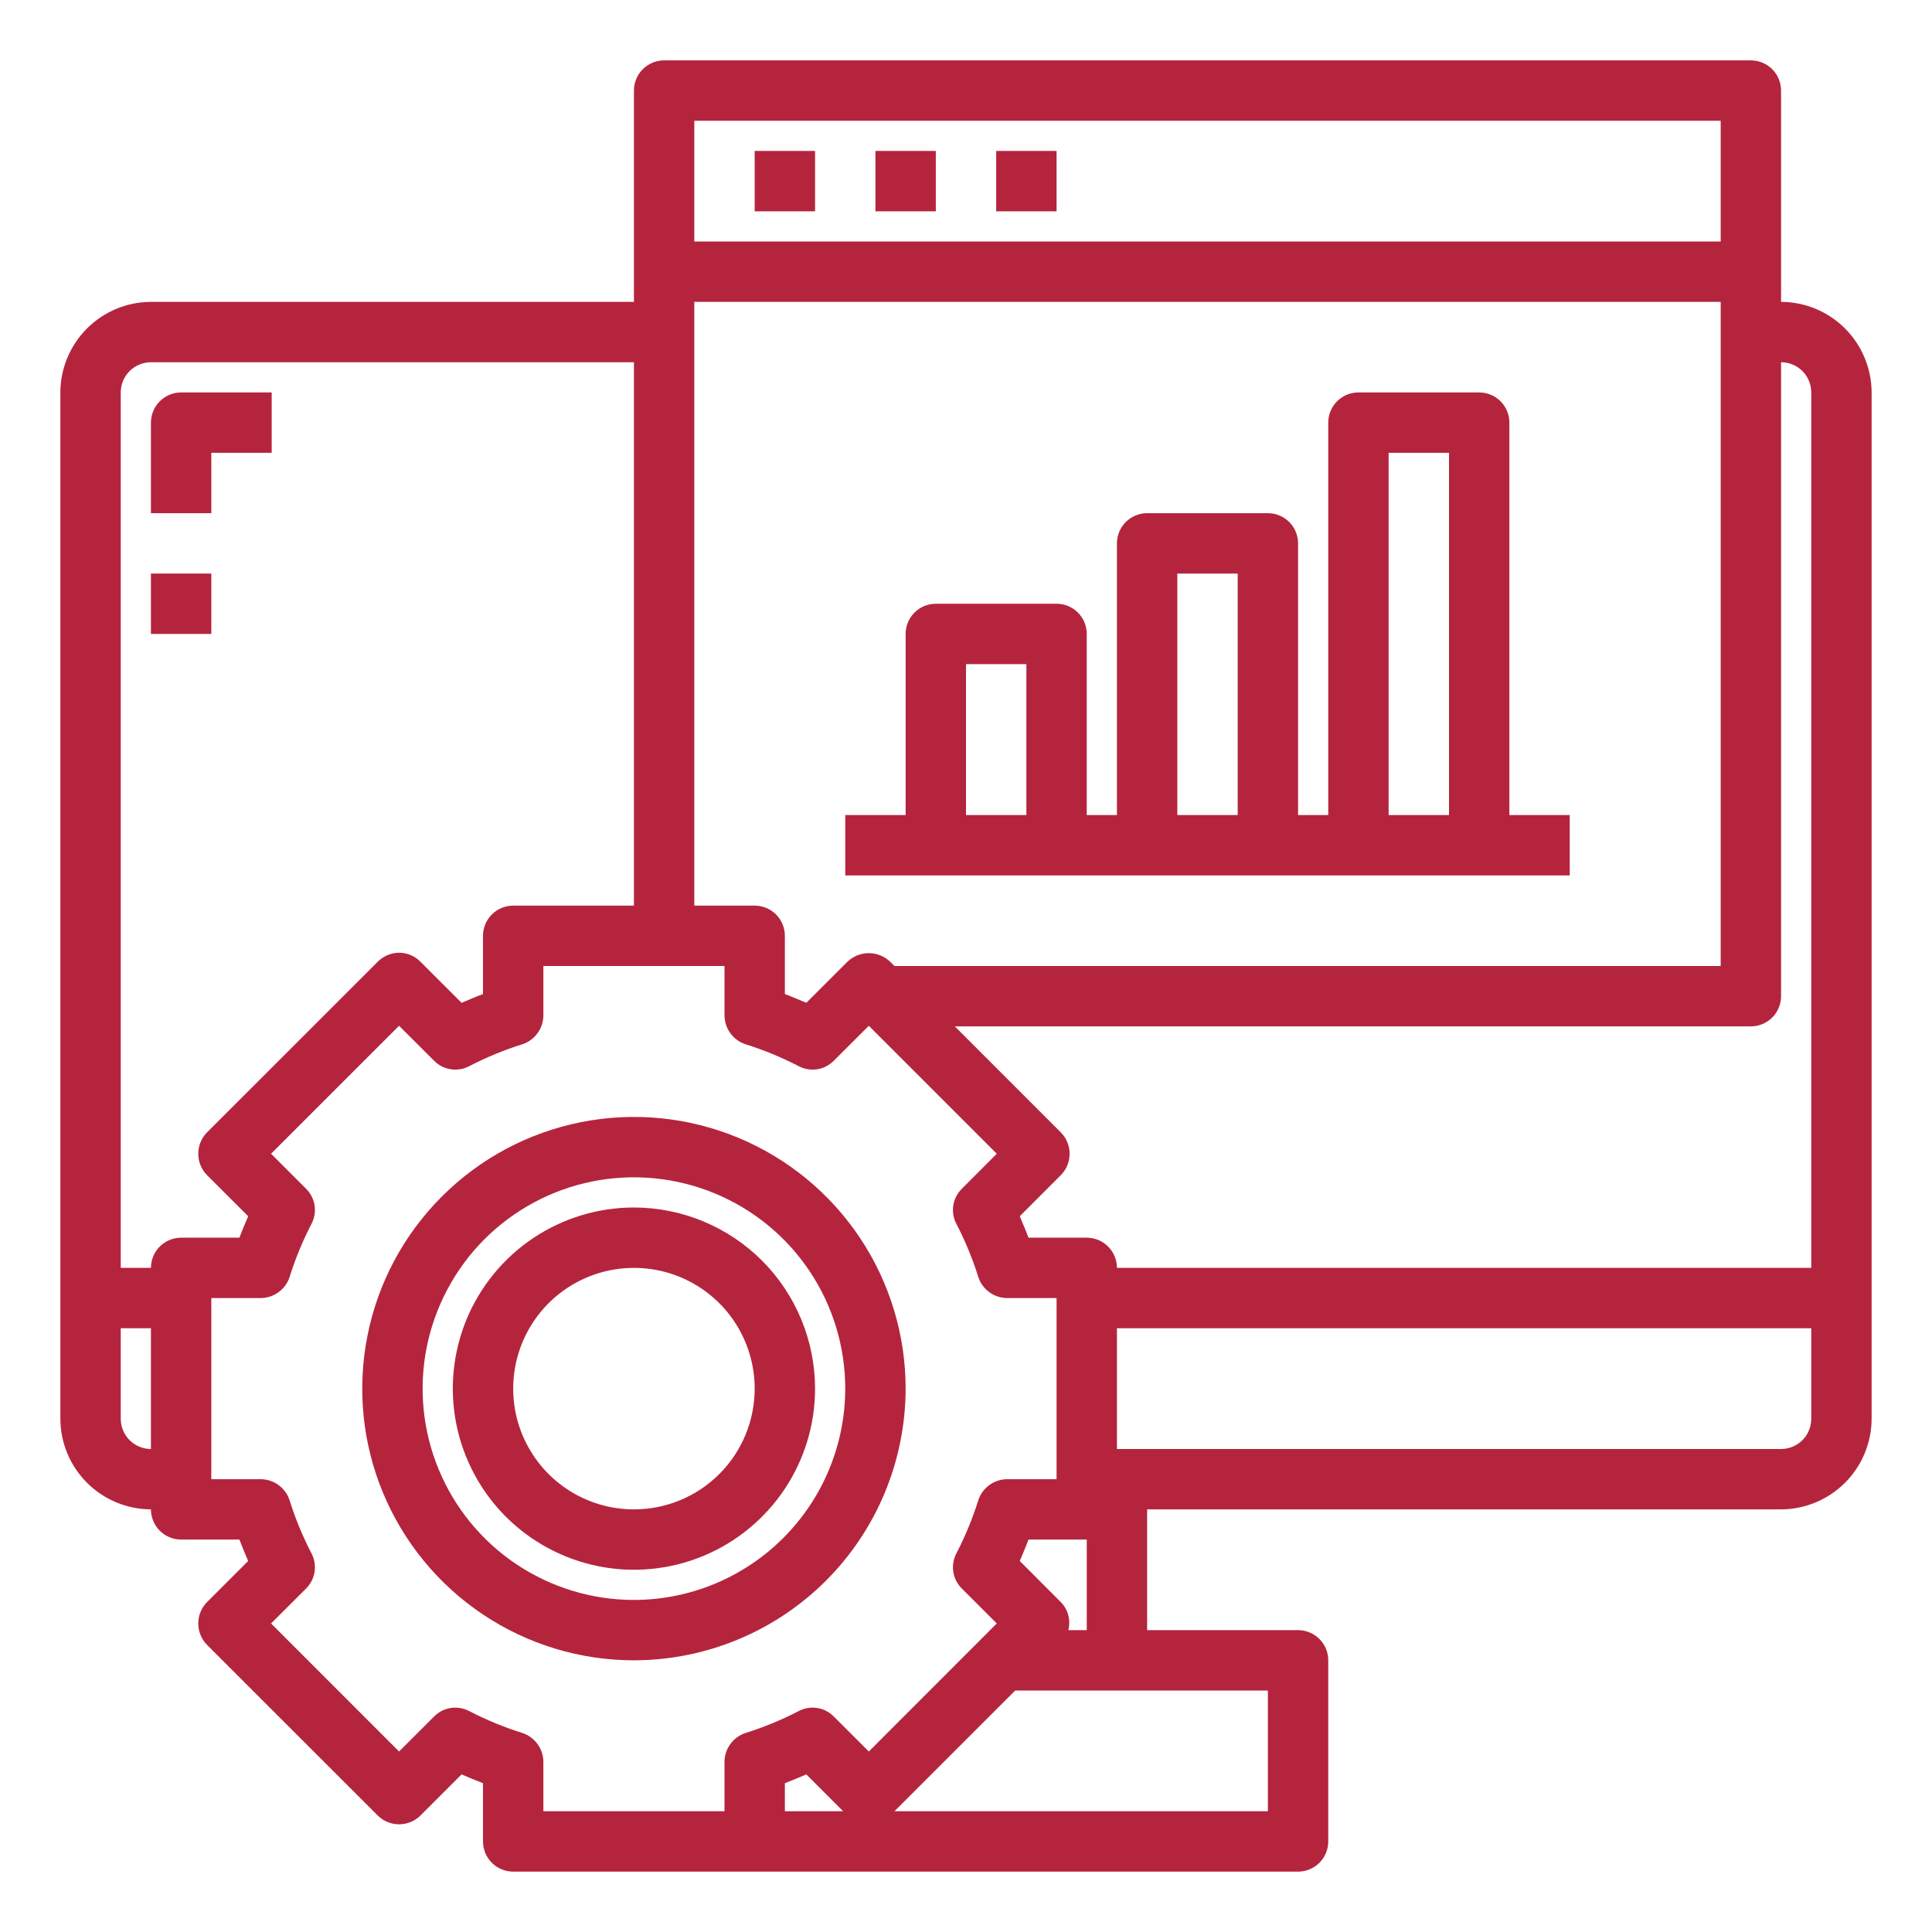 <svg width="40" height="40" viewBox="0 0 40 40" fill="none" xmlns="http://www.w3.org/2000/svg">
<path d="M36.875 6.25V1.875C36.875 1.709 36.809 1.55 36.692 1.433C36.575 1.316 36.416 1.25 36.25 1.25H13.75C13.584 1.25 13.425 1.316 13.308 1.433C13.191 1.55 13.125 1.709 13.125 1.875V6.25H3.125C2.628 6.251 2.152 6.449 1.801 6.801C1.45 7.152 1.251 7.628 1.25 8.125V29.375C1.251 29.872 1.45 30.348 1.801 30.699C2.152 31.05 2.628 31.248 3.125 31.25C3.125 31.416 3.191 31.575 3.308 31.692C3.425 31.809 3.584 31.875 3.75 31.875H4.956C5.013 32.025 5.075 32.169 5.138 32.319L4.287 33.169C4.17 33.287 4.105 33.446 4.105 33.612C4.105 33.779 4.17 33.938 4.287 34.056L7.819 37.587C7.937 37.705 8.096 37.77 8.262 37.77C8.429 37.77 8.588 37.705 8.706 37.587L9.556 36.737C9.706 36.8 9.85 36.862 10 36.919V38.125C10 38.291 10.066 38.45 10.183 38.567C10.3 38.684 10.459 38.75 10.625 38.75H26.875C27.041 38.75 27.2 38.684 27.317 38.567C27.434 38.45 27.5 38.291 27.5 38.125V34.375C27.5 34.209 27.434 34.05 27.317 33.933C27.2 33.816 27.041 33.75 26.875 33.75H23.75V31.25H36.875C37.372 31.248 37.848 31.05 38.199 30.699C38.55 30.348 38.748 29.872 38.75 29.375V8.125C38.748 7.628 38.55 7.152 38.199 6.801C37.848 6.449 37.372 6.251 36.875 6.25ZM14.375 2.5H35.625V5H14.375V2.5ZM14.375 6.25H35.625V20H18.519L18.431 19.913C18.312 19.798 18.153 19.734 17.988 19.734C17.822 19.734 17.663 19.798 17.544 19.913L16.694 20.762C16.544 20.7 16.4 20.637 16.25 20.581V19.375C16.25 19.209 16.184 19.05 16.067 18.933C15.95 18.816 15.791 18.75 15.625 18.75H14.375V6.25ZM3.125 30C2.959 30 2.8 29.934 2.683 29.817C2.566 29.7 2.5 29.541 2.5 29.375V27.5H3.125V30ZM3.125 26.25H2.5V8.125C2.5 7.959 2.566 7.8 2.683 7.683C2.8 7.566 2.959 7.5 3.125 7.5H13.125V18.75H10.625C10.459 18.75 10.3 18.816 10.183 18.933C10.066 19.05 10 19.209 10 19.375V20.581C9.85 20.637 9.706 20.7 9.556 20.762L8.706 19.913C8.648 19.853 8.579 19.806 8.503 19.774C8.427 19.742 8.345 19.725 8.262 19.725C8.096 19.727 7.936 19.794 7.819 19.913L4.287 23.444C4.17 23.562 4.105 23.721 4.105 23.887C4.105 24.054 4.17 24.213 4.287 24.331L5.138 25.181C5.075 25.331 5.013 25.475 4.956 25.625H3.75C3.584 25.625 3.425 25.691 3.308 25.808C3.191 25.925 3.125 26.084 3.125 26.25ZM16.25 37.5V36.919C16.4 36.862 16.544 36.8 16.694 36.737L17.456 37.5H16.25ZM17.262 35.538C17.169 35.444 17.049 35.382 16.919 35.362C16.788 35.342 16.654 35.364 16.538 35.425C16.183 35.609 15.812 35.761 15.431 35.881C15.306 35.923 15.196 36.004 15.119 36.112C15.041 36.219 15 36.349 15 36.481V37.5H11.25V36.481C11.25 36.349 11.209 36.219 11.131 36.112C11.054 36.004 10.944 35.923 10.819 35.881C10.438 35.761 10.067 35.609 9.713 35.425C9.595 35.364 9.462 35.342 9.332 35.362C9.201 35.382 9.08 35.444 8.988 35.538L8.262 36.263L5.612 33.612L6.338 32.888C6.431 32.794 6.493 32.674 6.513 32.544C6.533 32.413 6.511 32.279 6.45 32.163C6.266 31.808 6.113 31.438 5.994 31.056C5.952 30.93 5.871 30.821 5.763 30.744C5.656 30.666 5.526 30.625 5.394 30.625H4.375V26.875H5.394C5.526 26.875 5.656 26.834 5.763 26.756C5.871 26.679 5.952 26.57 5.994 26.444C6.113 26.062 6.266 25.692 6.45 25.337C6.511 25.221 6.533 25.087 6.513 24.956C6.493 24.826 6.431 24.706 6.338 24.613L5.612 23.887L8.262 21.238L8.988 21.962C9.08 22.056 9.201 22.118 9.332 22.138C9.462 22.158 9.595 22.136 9.713 22.075C10.067 21.891 10.438 21.738 10.819 21.619C10.944 21.577 11.054 21.496 11.131 21.388C11.209 21.281 11.25 21.151 11.25 21.019V20H15V21.019C15 21.151 15.041 21.281 15.119 21.388C15.196 21.496 15.306 21.577 15.431 21.619C15.812 21.738 16.183 21.891 16.538 22.075C16.654 22.136 16.788 22.158 16.919 22.138C17.049 22.118 17.169 22.056 17.262 21.962L17.988 21.238L20.637 23.887L19.913 24.613C19.819 24.706 19.757 24.826 19.737 24.956C19.717 25.087 19.739 25.221 19.8 25.337C19.984 25.692 20.137 26.062 20.256 26.444C20.298 26.57 20.379 26.679 20.487 26.756C20.594 26.834 20.724 26.875 20.856 26.875H21.875V30.625H20.856C20.724 30.625 20.594 30.666 20.487 30.744C20.379 30.821 20.298 30.93 20.256 31.056C20.137 31.438 19.984 31.808 19.8 32.163C19.739 32.279 19.717 32.413 19.737 32.544C19.757 32.674 19.819 32.794 19.913 32.888L20.637 33.612L17.988 36.263L17.262 35.538ZM21.962 33.169L21.113 32.319C21.175 32.169 21.238 32.025 21.294 31.875H22.5V33.75H22.119C22.145 33.648 22.144 33.541 22.117 33.439C22.09 33.337 22.036 33.244 21.962 33.169ZM26.25 35V37.5H18.519L21.019 35H26.25ZM37.5 29.375C37.5 29.541 37.434 29.7 37.317 29.817C37.2 29.934 37.041 30 36.875 30H23.125V27.5H37.5V29.375ZM37.5 26.25H23.125C23.125 26.084 23.059 25.925 22.942 25.808C22.825 25.691 22.666 25.625 22.5 25.625H21.294C21.238 25.475 21.175 25.331 21.113 25.181L21.962 24.331C22.08 24.213 22.145 24.054 22.145 23.887C22.145 23.721 22.08 23.562 21.962 23.444L19.769 21.25H36.25C36.416 21.25 36.575 21.184 36.692 21.067C36.809 20.95 36.875 20.791 36.875 20.625V7.5C37.041 7.5 37.2 7.566 37.317 7.683C37.434 7.8 37.5 7.959 37.5 8.125V26.25Z" fill="#B5243D"/>
<path d="M4.375 9.375H5.625V8.125H3.75C3.584 8.125 3.425 8.191 3.308 8.308C3.191 8.425 3.125 8.584 3.125 8.75V10.625H4.375V9.375Z" fill="#B5243D"/>
<path d="M3.125 11.875H4.375V13.125H3.125V11.875Z" fill="#B5243D"/>
<path d="M15.625 3.125H16.875V4.375H15.625V3.125Z" fill="#B5243D"/>
<path d="M18.125 3.125H19.375V4.375H18.125V3.125Z" fill="#B5243D"/>
<path d="M20.625 3.125H21.875V4.375H20.625V3.125Z" fill="#B5243D"/>
<path d="M31.25 16.875V8.75C31.25 8.584 31.184 8.425 31.067 8.308C30.95 8.191 30.791 8.125 30.625 8.125H28.125C27.959 8.125 27.8 8.191 27.683 8.308C27.566 8.425 27.5 8.584 27.5 8.75V16.875H26.875V11.25C26.875 11.084 26.809 10.925 26.692 10.808C26.575 10.691 26.416 10.625 26.25 10.625H23.75C23.584 10.625 23.425 10.691 23.308 10.808C23.191 10.925 23.125 11.084 23.125 11.25V16.875H22.5V13.125C22.5 12.959 22.434 12.8 22.317 12.683C22.2 12.566 22.041 12.5 21.875 12.5H19.375C19.209 12.5 19.05 12.566 18.933 12.683C18.816 12.8 18.75 12.959 18.75 13.125V16.875H17.5V18.125H32.5V16.875H31.25ZM21.25 16.875H20V13.75H21.25V16.875ZM25.625 16.875H24.375V11.875H25.625V16.875ZM30 16.875H28.75V9.375H30V16.875Z" fill="#B5243D"/>
<path d="M18.75 28.75C18.75 27.637 18.42 26.55 17.802 25.625C17.184 24.7 16.305 23.979 15.278 23.553C14.25 23.127 13.119 23.016 12.028 23.233C10.937 23.45 9.934 23.986 9.148 24.773C8.361 25.559 7.825 26.561 7.608 27.653C7.391 28.744 7.502 29.875 7.928 30.903C8.354 31.93 9.075 32.809 10 33.427C10.925 34.045 12.012 34.375 13.125 34.375C14.616 34.373 16.046 33.78 17.101 32.726C18.155 31.671 18.748 30.241 18.75 28.75ZM13.125 33.125C12.26 33.125 11.414 32.868 10.694 32.388C9.975 31.907 9.414 31.224 9.083 30.424C8.752 29.625 8.665 28.745 8.834 27.896C9.003 27.048 9.42 26.268 10.031 25.656C10.643 25.045 11.423 24.628 12.271 24.459C13.12 24.29 14 24.377 14.799 24.708C15.599 25.039 16.282 25.6 16.763 26.319C17.243 27.039 17.5 27.885 17.5 28.75C17.499 29.91 17.037 31.022 16.217 31.842C15.397 32.662 14.285 33.124 13.125 33.125Z" fill="#B5243D"/>
<path d="M13.125 25C12.383 25 11.658 25.22 11.042 25.632C10.425 26.044 9.944 26.63 9.66 27.315C9.377 28 9.302 28.754 9.447 29.482C9.592 30.209 9.949 30.877 10.473 31.402C10.998 31.926 11.666 32.283 12.393 32.428C13.121 32.573 13.875 32.498 14.56 32.215C15.245 31.931 15.831 31.45 16.243 30.833C16.655 30.217 16.875 29.492 16.875 28.75C16.874 27.756 16.479 26.802 15.776 26.099C15.072 25.396 14.119 25.001 13.125 25ZM13.125 31.25C12.63 31.25 12.147 31.103 11.736 30.829C11.325 30.554 11.005 30.163 10.815 29.707C10.626 29.25 10.577 28.747 10.673 28.262C10.77 27.777 11.008 27.332 11.357 26.982C11.707 26.633 12.152 26.395 12.637 26.298C13.122 26.202 13.625 26.251 14.082 26.44C14.539 26.63 14.929 26.95 15.204 27.361C15.478 27.772 15.625 28.256 15.625 28.75C15.625 29.413 15.362 30.049 14.893 30.518C14.424 30.987 13.788 31.25 13.125 31.25Z" fill="#B5243D"/>
</svg>
